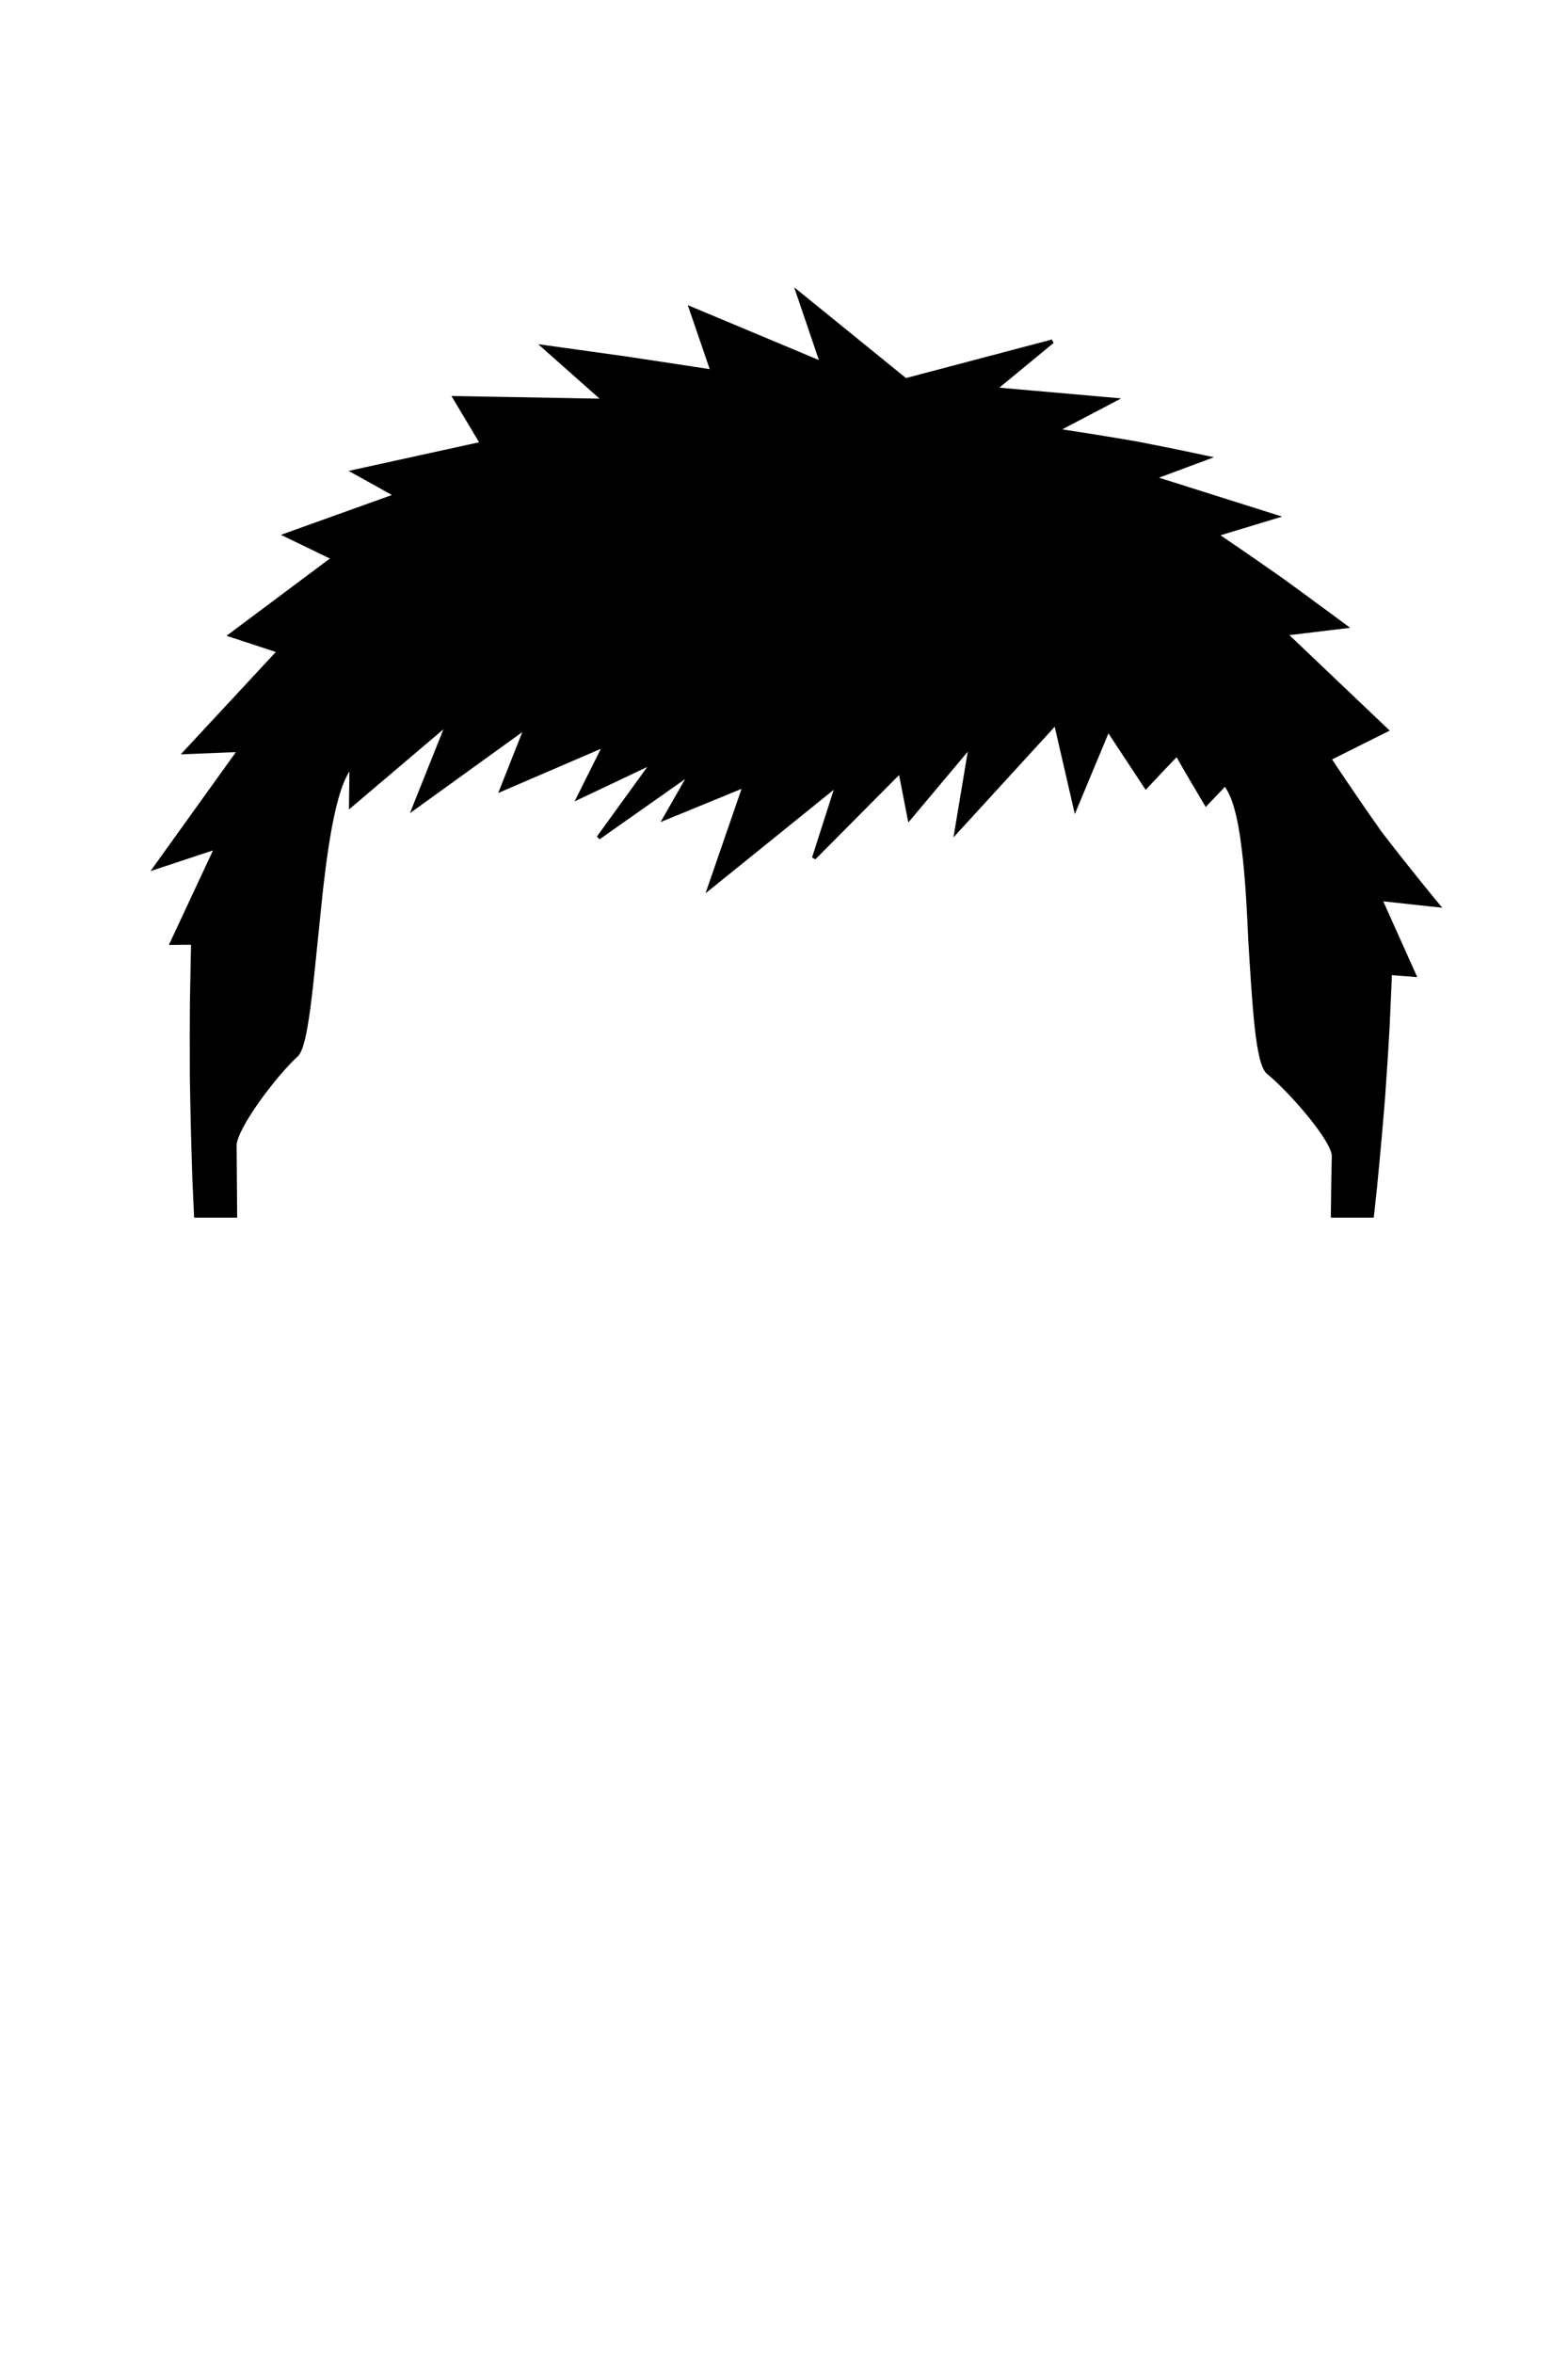 <svg xmlns="http://www.w3.org/2000/svg" viewBox="0 0 400 600" width="400" height="600">
	<path id="messy-spikes-03" d="M60 310L50 310C50 310 49.79 305.58 49.59 301.13C49.25 290.97 49.04 282.09 48.93 274.47C48.89 266.78 48.91 260.44 48.95 255.39C49.13 245.22 49.25 240.4 49.25 240.4L43.87 240.44L55.28 216.01L39.69 221.17L61.18 191.25L47.3 191.81L71.26 166.02L58.86 161.95L85.12 142.33L72.94 136.45L101.19 126.32L90.33 120.28L123 113.12L116.05 101.49L154.3 102.18L138.86 88.49C138.86 88.49 149.22 89.91 159.88 91.42C170.75 93.04 181.79 94.75 181.79 94.75L176.29 78.7L209.73 92.7L203.62 74.73L231 96.95L268.46 87.06L253.68 99.24L284.28 101.94L269.41 109.74C269.41 109.74 279.56 111.29 289.39 112.96C298.85 114.77 307.9 116.72 307.9 116.72L294.13 121.85L325.38 131.72L310.21 136.32C310.21 136.32 318.6 141.99 326.84 147.79C334.99 153.71 343.12 159.74 343.12 159.74L327.82 161.59L353.66 186.17L339.09 193.46C339.09 193.46 345.41 203.04 352.12 212.49C359.23 221.77 366.75 230.84 366.75 230.84L352.06 229.24L360.74 248.6L354.59 248.12C354.59 248.12 354.42 252.67 353.98 262.16C353.72 266.82 353.35 272.62 352.86 279.55C352.32 286.31 351.64 294.05 350.79 302.68C350.4 306.38 350 310 350 310L340 310C340 310 340.13 298.76 340.24 294.85C340.37 290.85 329.2 278.02 323.55 273.46C320.74 271.14 319.97 256.21 318.95 240.02C318.58 231.71 318.14 223.13 317.19 215.89C316.29 208.58 314.88 202.69 312.51 199.88L307.67 204.95C307.67 204.95 300.3 192.59 300.33 192.28C300.37 191.99 292.33 200.61 292.33 200.61L282.67 185.95L274.33 205.95L269.33 184.28L244 211.95L247.67 189.95L232 208.61L229.67 196.61L207.64 218.78L213.67 199.95L181.02 226.31L190 200.28L169.67 208.61L176.33 196.95L152.67 213.61L166.67 194.28L147.67 203.28L154.33 189.95L128 201.28L134.33 185.28L105.67 205.95L114.33 184.28L89.53 205.33L89.65 195.21C87.28 197.81 85.56 203.51 84.22 210.66C82.87 217.78 81.91 226.33 81.09 234.66C79.36 251.13 78.17 266.69 75.58 269.05C70.36 273.74 59.82 287.59 59.86 292.15C59.89 296.67 60 310 60 310Z" fill="$[hairColor]" stroke="#000" stroke-width="1"/>
</svg>